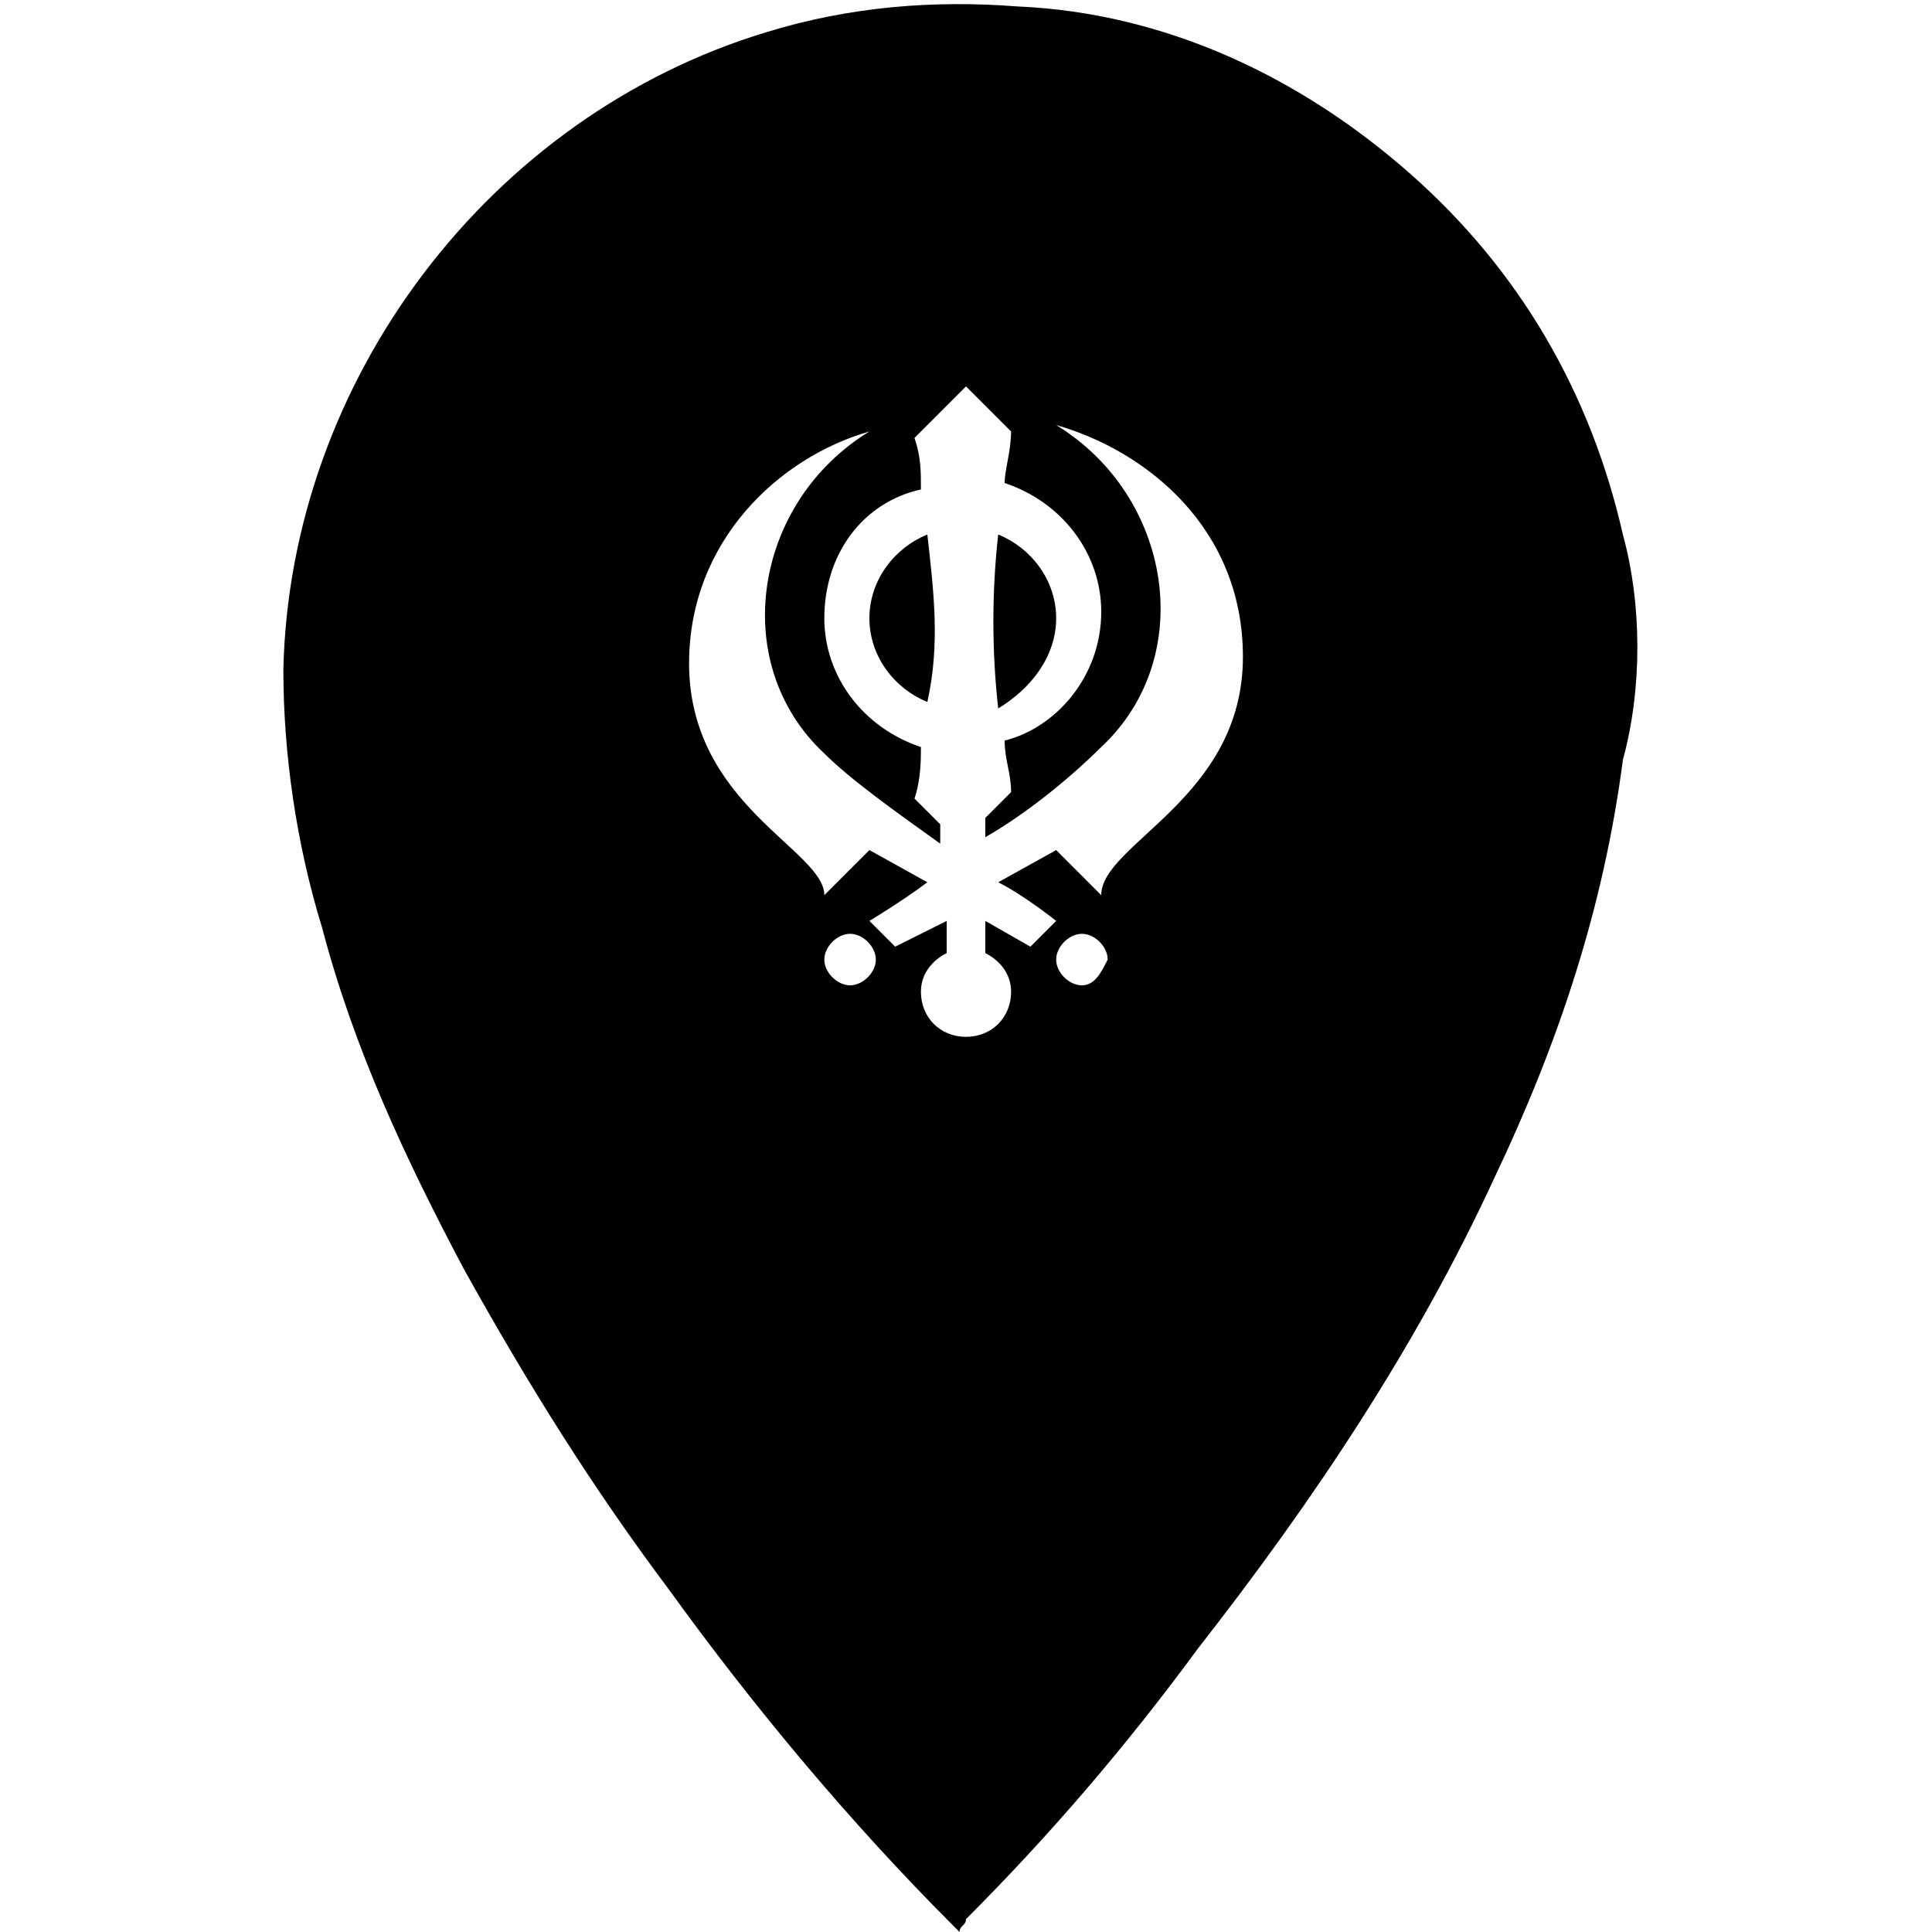 <?xml version="1.0" encoding="utf-8"?>
<!-- Generator: Adobe Illustrator 22.1.0, SVG Export Plug-In . SVG Version: 6.00 Build 0)  -->
<svg version="1.1" id="Layer_1" xmlns="http://www.w3.org/2000/svg" xmlns:xlink="http://www.w3.org/1999/xlink" x="0px" y="0px"
	 viewBox="0 0 30 30" style="enable-background:new 0 0 30 30;" xml:space="preserve">
<g>
	<path d="M25.2,8.3c-0.5-2.2-1.6-4.1-3.3-5.6c-1.7-1.5-3.8-2.5-6.1-2.6c-1.3-0.1-2.6,0-3.9,0.4c-4.3,1.3-7.4,5.4-7.5,9.9
		c0,1.3,0.2,2.7,0.6,4c0.5,1.9,1.3,3.6,2.2,5.3c1,1.8,2,3.4,3.2,5c1.3,1.8,2.8,3.6,4.4,5.2c0,0,0.1,0.1,0.1,0.1
		c0-0.1,0.1-0.1,0.1-0.2c1.3-1.3,2.5-2.7,3.6-4.2c1.8-2.3,3.4-4.7,4.6-7.3c1-2.1,1.7-4.2,2-6.5C25.5,10.7,25.5,9.4,25.2,8.3z
		 M13.2,15.3c-0.2,0-0.4-0.2-0.4-0.4c0-0.2,0.2-0.4,0.4-0.4s0.4,0.2,0.4,0.4C13.6,15.1,13.4,15.3,13.2,15.3z M16.8,15.3
		c-0.2,0-0.4-0.2-0.4-0.4c0-0.2,0.2-0.4,0.4-0.4s0.4,0.2,0.4,0.4C17.1,15.1,17,15.3,16.8,15.3z M17.1,13.9l-0.7-0.7l-0.9,0.5
		c0.4,0.2,0.9,0.6,0.9,0.6l-0.4,0.4l-0.7-0.4v0.5c0.2,0.1,0.4,0.3,0.4,0.6c0,0.4-0.3,0.7-0.7,0.7c-0.4,0-0.7-0.3-0.7-0.7
		c0-0.3,0.2-0.5,0.4-0.6v-0.5l-0.8,0.4l-0.4-0.4c0,0,0.5-0.3,0.9-0.6l-0.9-0.5l-0.7,0.7c0-0.7-2.1-1.4-2.1-3.6
		c0-1.9,1.4-3.2,2.8-3.6c-1.8,1.1-2.2,3.6-0.7,5c0.4,0.4,1.1,0.9,1.8,1.4v-0.3l-0.4-0.4c0.1-0.3,0.1-0.6,0.1-0.8
		c-0.9-0.3-1.5-1.1-1.5-2c0-1,0.6-1.8,1.5-2c0-0.3,0-0.5-0.1-0.8L15,6l0.7,0.7c0,0.3-0.1,0.6-0.1,0.8c0.9,0.3,1.5,1.1,1.5,2
		c0,1-0.7,1.8-1.5,2c0,0.3,0.1,0.5,0.1,0.8l-0.4,0.4v0.3c0.7-0.4,1.4-1,1.8-1.4c1.5-1.4,1.1-3.9-0.7-5c1.4,0.4,2.9,1.6,2.9,3.6
		C19.3,12.4,17.1,13.1,17.1,13.9z"/>
	<path d="M14.4,8.3c-0.5,0.2-0.9,0.7-0.9,1.3c0,0.6,0.4,1.1,0.9,1.3C14.6,10,14.5,9.2,14.4,8.3C14.4,8.3,14.4,8.3,14.4,8.3z"/>
	<path d="M16.4,9.6c0-0.6-0.4-1.1-0.9-1.3c-0.1,0.9-0.1,1.8,0,2.7C16,10.7,16.4,10.2,16.4,9.6z"/>
</g>
</svg>
